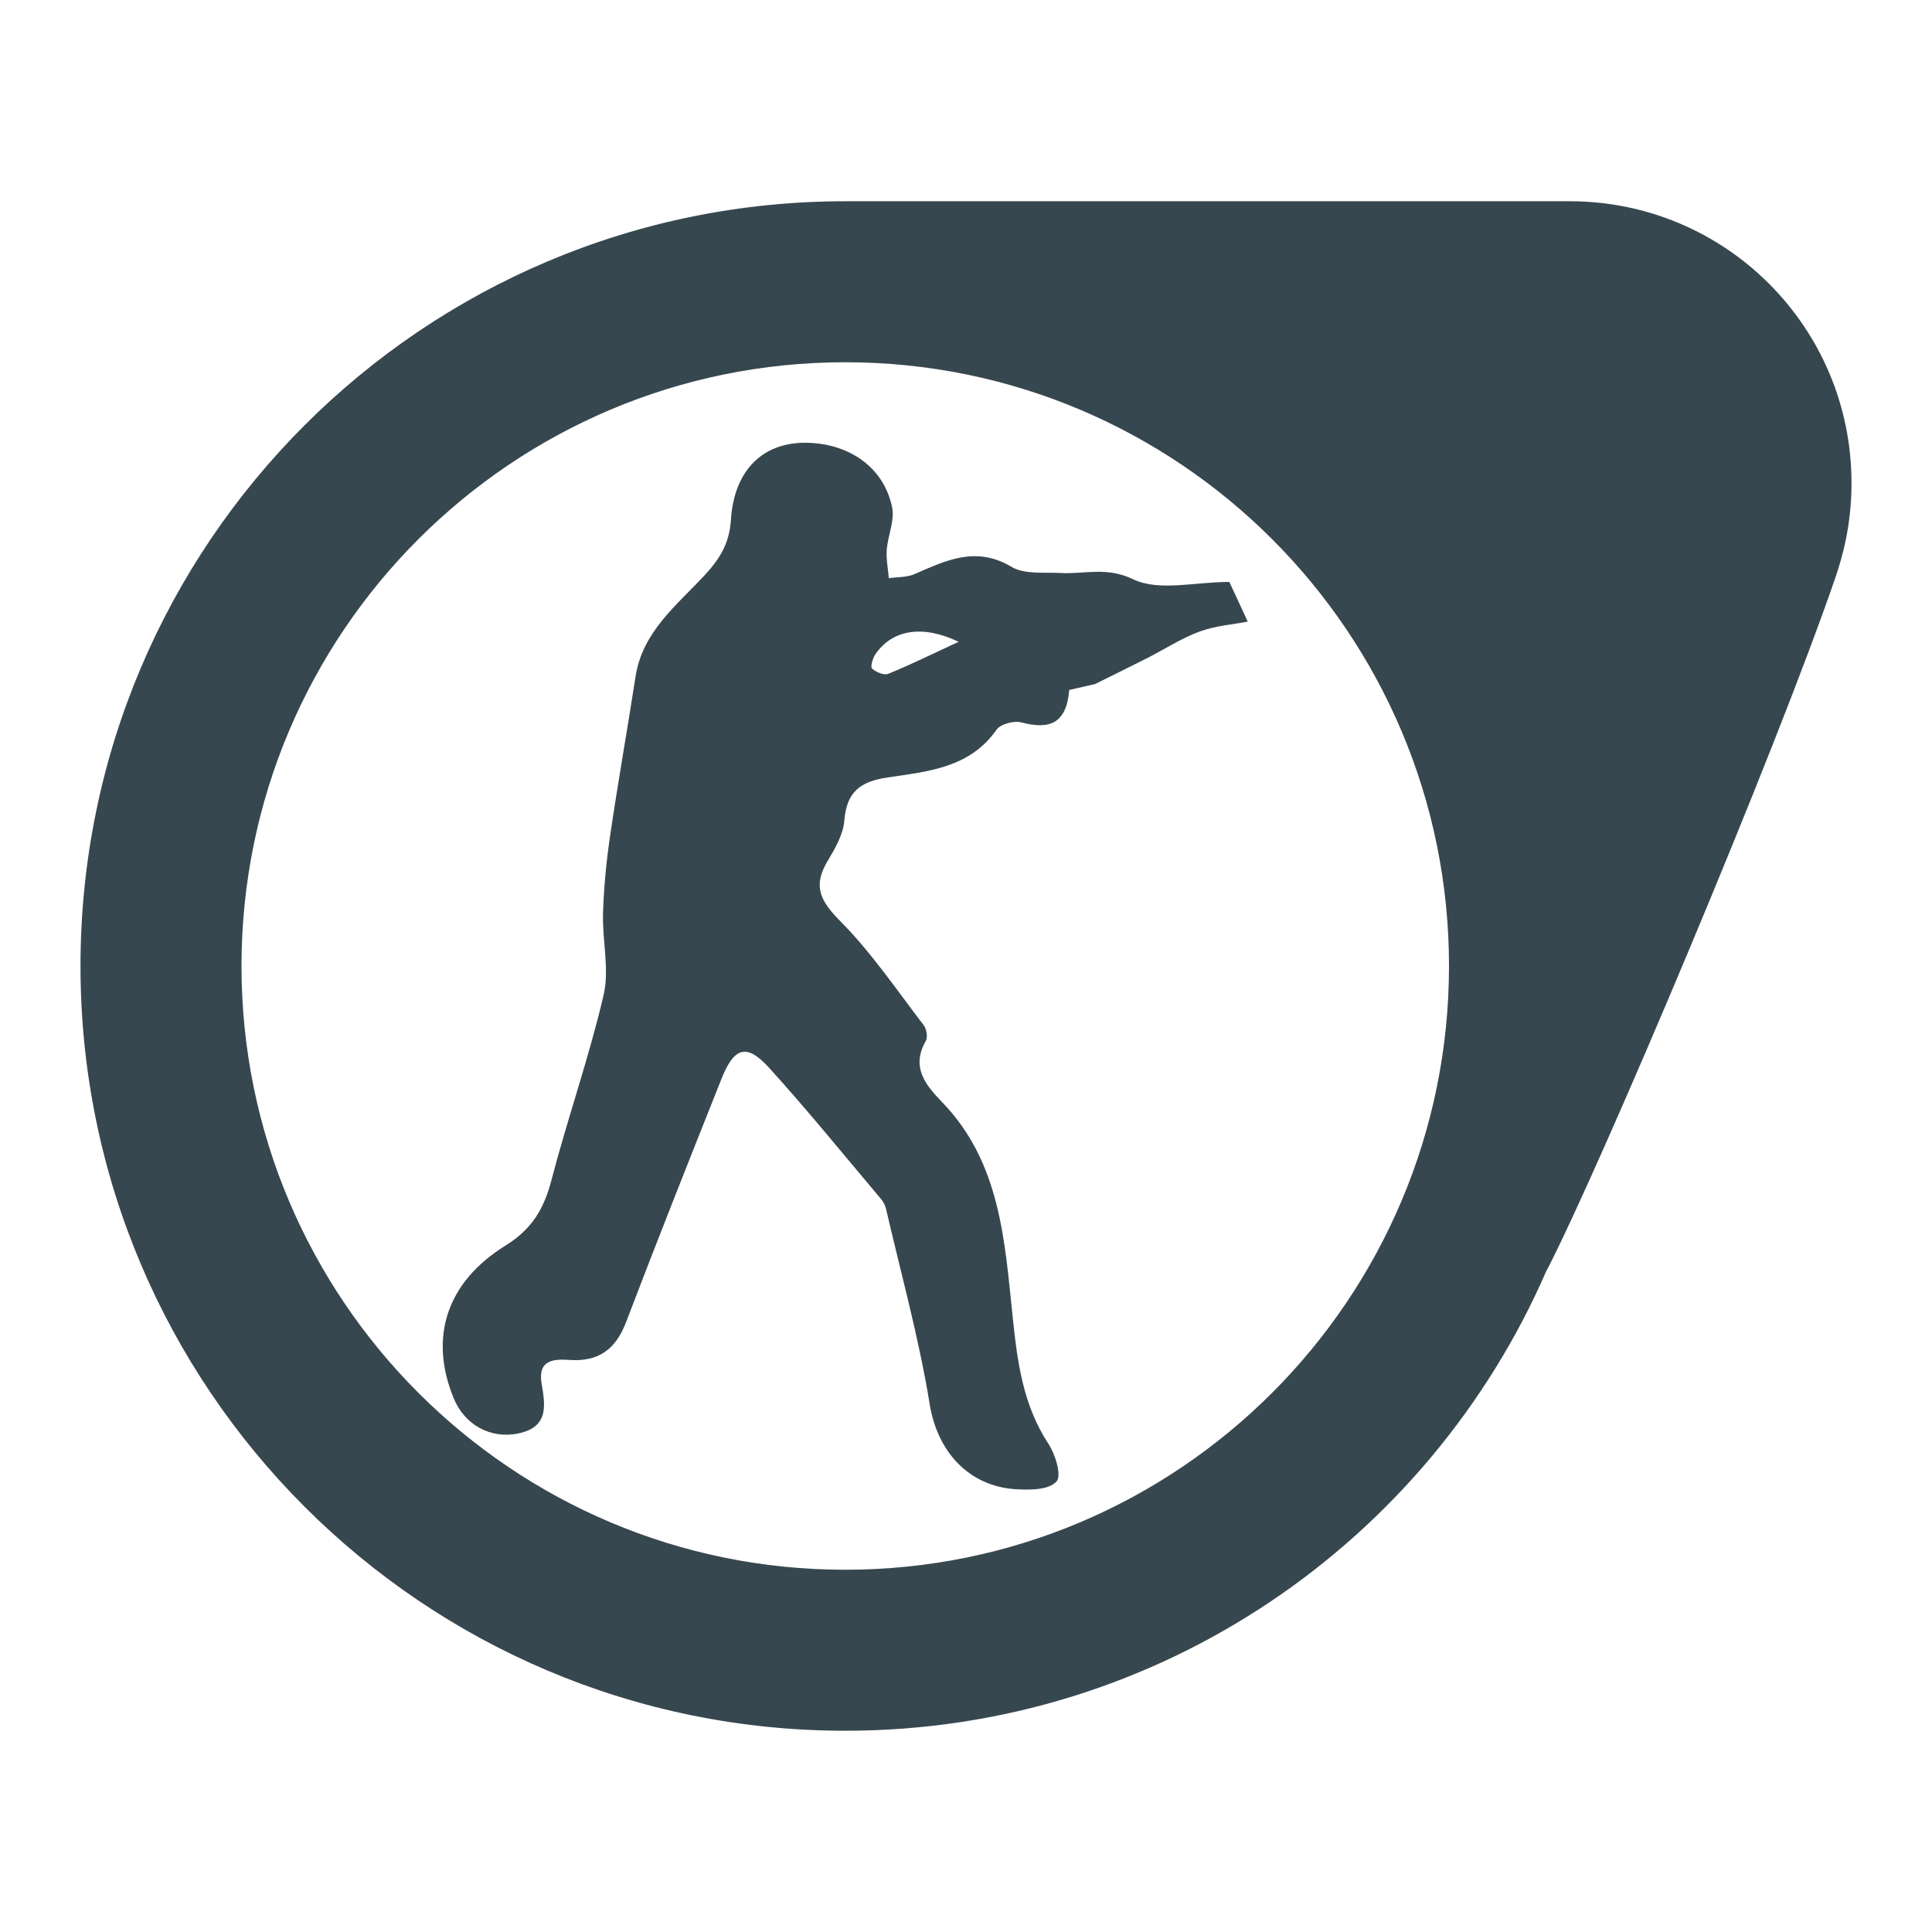<svg xmlns="http://www.w3.org/2000/svg"  viewBox="0 0 48 48" width="48px" height="48px"><path fill="#37474f" d="M39,5H21C10.51,5,2,13.51,2,24s8.51,19,19,19c7.81,0,14.51-4.71,17.43-11.45l0.01-0.01 c1.31-2.54,5.66-12.81,7.17-17.22C45.77,13.84,46,13.06,46,12C46,8.13,42.87,5,39,5z M21,39c-8.28,0-15-6.72-15-15 c0-8.28,6.72-15,15-15s15,6.72,15,15C36,32.28,29.28,39,21,39z"/><path fill="#37474f" d="M30.543,14.458c0.129,0.277,0.286,0.618,0.457,0.986c-0.354,0.069-0.795,0.1-1.194,0.246 c-0.455,0.167-0.872,0.44-1.307,0.662c-0.373,0.19-1.293,0.643-1.293,0.643l-0.641,0.147c-0.068,0.835-0.492,0.993-1.187,0.806 c-0.184-0.049-0.521,0.04-0.621,0.183c-0.667,0.953-1.717,1.037-2.703,1.184c-0.696,0.104-1.02,0.368-1.078,1.077 c-0.028,0.343-0.228,0.69-0.413,0.998c-0.375,0.625-0.186,0.991,0.317,1.499c0.771,0.778,1.395,1.703,2.066,2.577 c0.073,0.095,0.109,0.302,0.056,0.395c-0.38,0.658,0.005,1.107,0.411,1.528c1.445,1.497,1.549,3.45,1.747,5.334 c0.118,1.124,0.255,2.184,0.89,3.151c0.172,0.261,0.329,0.79,0.201,0.931c-0.197,0.216-0.65,0.213-0.987,0.196 c-1.202-0.064-1.978-0.947-2.166-2.113c-0.264-1.634-0.712-3.239-1.085-4.856c-0.02-0.087-0.068-0.176-0.126-0.245 c-0.92-1.09-1.818-2.199-2.776-3.255c-0.557-0.614-0.869-0.523-1.184,0.267c-0.801,2.011-1.6,4.022-2.371,6.045 c-0.259,0.681-0.685,0.995-1.416,0.943c-0.381-0.027-0.783,0-0.685,0.581c0.091,0.543,0.188,1.084-0.575,1.245 c-0.681,0.144-1.337-0.204-1.612-0.882c-0.607-1.495-0.188-2.867,1.295-3.788c0.656-0.407,0.952-0.913,1.137-1.621 c0.402-1.541,0.935-3.05,1.296-4.599c0.15-0.643-0.035-1.357-0.014-2.038c0.02-0.639,0.082-1.28,0.175-1.913 c0.194-1.323,0.429-2.641,0.633-3.963c0.172-1.118,1.033-1.779,1.724-2.526c0.389-0.42,0.61-0.804,0.646-1.374 C18.232,11.755,18.888,11,20,11c1,0,1.936,0.534,2.163,1.596c0.071,0.33-0.105,0.708-0.132,1.067 c-0.017,0.231,0.032,0.468,0.052,0.702c0.214-0.031,0.448-0.018,0.639-0.102c0.784-0.341,1.525-0.707,2.408-0.18 c0.322,0.193,0.807,0.131,1.219,0.153c0.598,0.033,1.141-0.165,1.808,0.157C28.791,14.698,29.688,14.458,30.543,14.458z M23.817,15.945c-0.906-0.433-1.654-0.297-2.067,0.309c-0.068,0.099-0.13,0.315-0.085,0.356c0.099,0.089,0.298,0.174,0.403,0.131 C22.627,16.513,23.17,16.245,23.817,15.945z"/></svg>